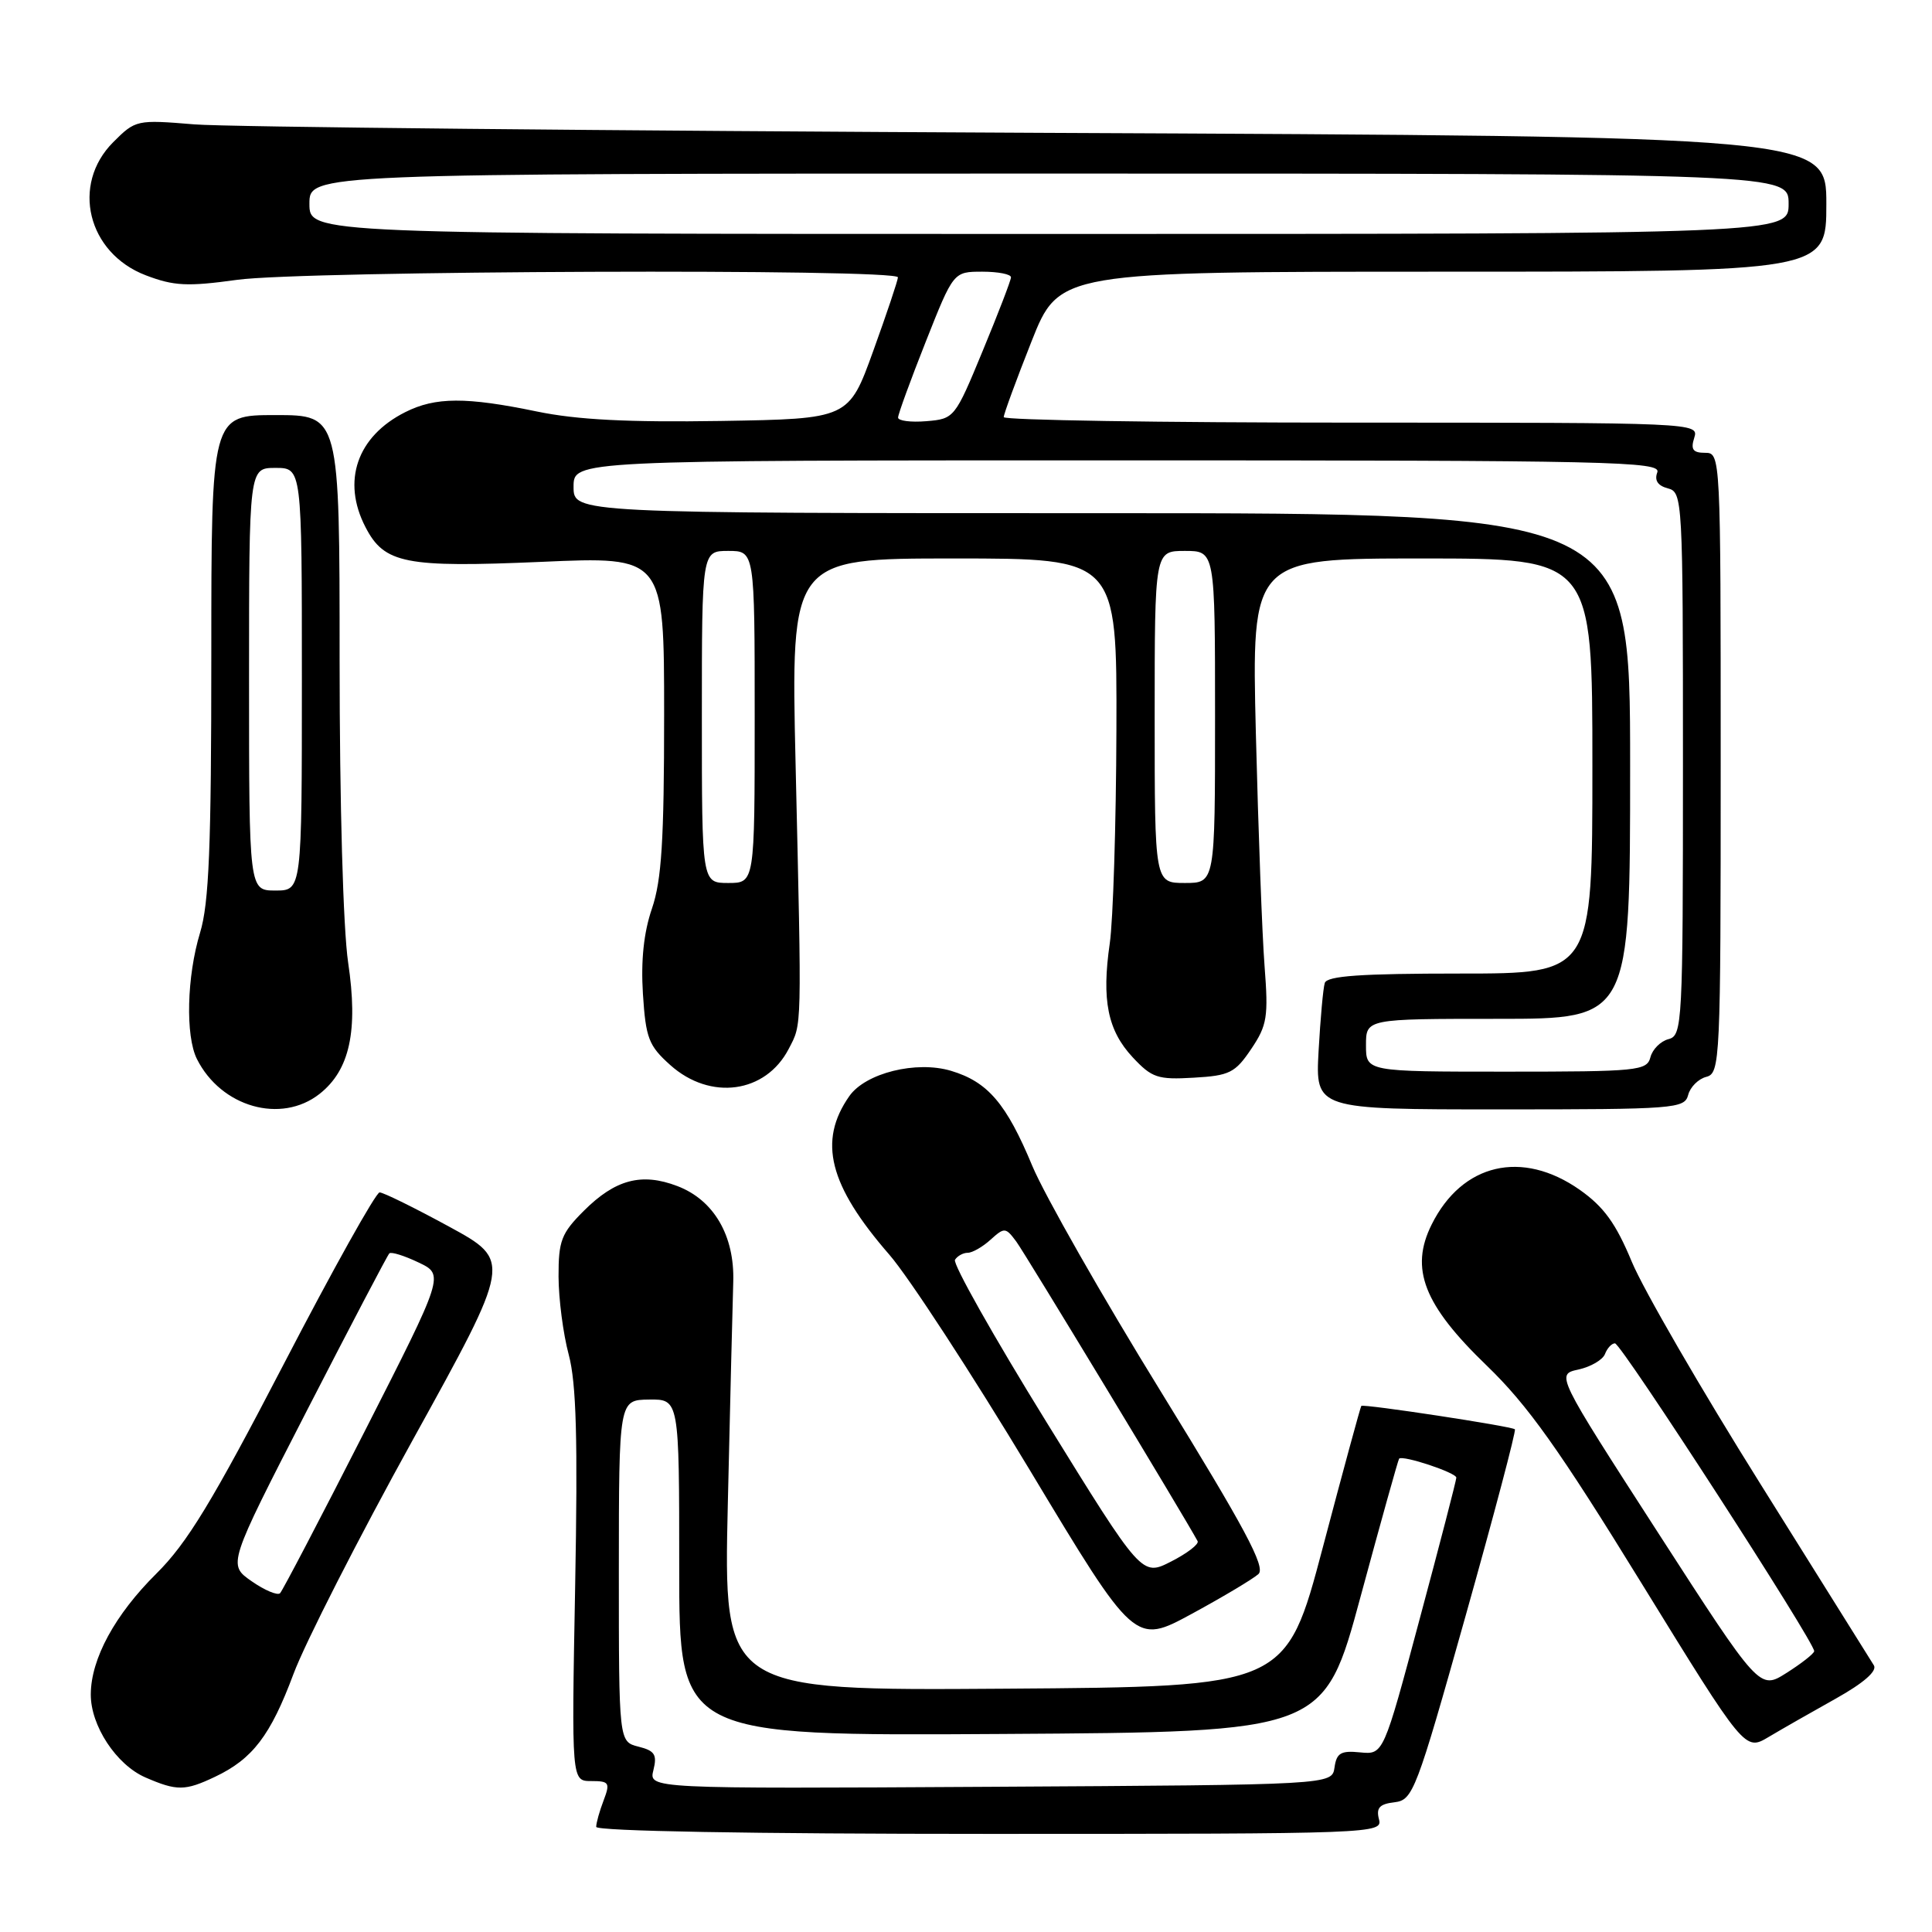 <?xml version="1.0" encoding="UTF-8" standalone="no"?>
<!DOCTYPE svg PUBLIC "-//W3C//DTD SVG 1.1//EN" "http://www.w3.org/Graphics/SVG/1.1/DTD/svg11.dtd" >
<svg xmlns="http://www.w3.org/2000/svg" xmlns:xlink="http://www.w3.org/1999/xlink" version="1.1" viewBox="0 0 256 256">
 <g >
 <path fill="currentColor"
d=" M 182.72 241.06 C 182.33 239.55 182.79 239.04 184.78 238.81 C 187.22 238.51 187.64 237.44 194.20 214.11 C 197.97 200.70 200.91 189.58 200.73 189.39 C 200.33 188.99 180.67 186.00 180.38 186.29 C 180.27 186.41 177.98 194.82 175.29 205.00 C 170.40 223.50 170.40 223.50 133.13 223.76 C 95.87 224.02 95.87 224.02 96.44 199.26 C 96.75 185.64 97.08 172.41 97.16 169.86 C 97.35 163.74 94.59 159.00 89.75 157.16 C 85.01 155.35 81.52 156.28 77.34 160.46 C 74.38 163.42 74.00 164.41 74.01 169.15 C 74.02 172.09 74.62 176.75 75.36 179.50 C 76.37 183.29 76.57 190.71 76.21 210.25 C 75.73 236.00 75.73 236.00 78.34 236.00 C 80.73 236.00 80.87 236.22 79.98 238.57 C 79.44 239.98 79.00 241.55 79.00 242.07 C 79.00 242.63 99.46 243.00 131.12 243.00 C 182.24 243.00 183.22 242.96 182.72 241.06 Z  M 28.48 235.44 C 33.47 233.08 35.84 229.97 38.88 221.83 C 40.40 217.74 47.53 203.75 54.73 190.73 C 67.81 167.06 67.81 167.06 59.50 162.53 C 54.93 160.04 50.79 158.00 50.30 158.00 C 49.81 158.00 44.09 168.24 37.60 180.75 C 28.13 198.99 24.78 204.49 20.73 208.50 C 15.24 213.94 12.05 219.79 12.03 224.50 C 12.00 228.65 15.41 233.84 19.27 235.52 C 23.44 237.33 24.52 237.32 28.48 235.44 Z  M 243.26 225.07 C 246.94 223.01 248.76 221.42 248.30 220.67 C 247.91 220.03 241.15 209.23 233.29 196.67 C 225.42 184.11 217.75 170.86 216.23 167.21 C 214.11 162.10 212.52 159.91 209.33 157.66 C 201.68 152.29 193.73 154.15 189.70 162.26 C 186.78 168.11 188.65 172.90 196.99 180.94 C 202.43 186.19 206.54 191.96 217.50 209.77 C 231.21 232.03 231.21 232.03 234.35 230.16 C 236.08 229.13 240.09 226.84 243.26 225.07 Z  M 166.75 208.57 C 167.74 207.67 164.97 202.50 153.86 184.46 C 146.07 171.83 138.40 158.35 136.79 154.50 C 133.35 146.22 130.89 143.35 126.02 141.89 C 121.41 140.51 114.69 142.18 112.54 145.24 C 108.36 151.21 109.84 157.05 117.84 166.25 C 120.40 169.19 128.77 182.03 136.44 194.77 C 150.37 217.94 150.37 217.94 157.94 213.83 C 162.10 211.57 166.06 209.20 166.75 208.57 Z  M 42.34 144.95 C 46.35 141.79 47.48 136.60 46.13 127.54 C 45.47 123.07 45.00 106.50 45.00 87.46 C 45.00 55.00 45.00 55.00 36.50 55.00 C 28.00 55.00 28.00 55.00 28.00 86.84 C 28.00 112.18 27.70 119.69 26.51 123.59 C 24.75 129.39 24.56 137.25 26.09 140.32 C 29.29 146.70 37.24 148.96 42.34 144.95 Z  M 223.69 145.09 C 223.96 144.04 225.04 142.96 226.09 142.69 C 227.93 142.21 228.00 140.68 228.00 101.09 C 228.00 60.22 227.99 60.00 225.93 60.00 C 224.32 60.00 224.00 59.56 224.50 58.00 C 225.13 56.02 224.68 56.00 179.07 56.00 C 153.73 56.00 133.00 55.67 133.00 55.27 C 133.00 54.87 134.65 50.37 136.67 45.27 C 140.34 36.00 140.34 36.00 191.17 36.00 C 242.00 36.00 242.00 36.00 242.00 27.04 C 242.00 18.07 242.00 18.07 137.75 17.60 C 80.41 17.33 30.01 16.83 25.75 16.48 C 18.11 15.85 17.96 15.88 15.00 18.84 C 9.38 24.47 11.60 33.53 19.32 36.48 C 23.04 37.90 24.83 37.99 31.41 37.08 C 40.15 35.86 119.01 35.57 118.98 36.75 C 118.97 37.16 117.50 41.55 115.71 46.50 C 112.46 55.50 112.46 55.50 95.50 55.78 C 83.25 55.97 76.49 55.63 71.16 54.53 C 61.76 52.58 57.69 52.60 53.70 54.61 C 47.31 57.82 45.26 63.74 48.43 69.85 C 50.92 74.69 53.70 75.23 71.72 74.45 C 88.00 73.73 88.00 73.73 88.00 94.69 C 88.00 111.34 87.67 116.61 86.39 120.38 C 85.30 123.55 84.91 127.27 85.19 131.69 C 85.57 137.58 85.95 138.56 88.82 141.13 C 94.13 145.88 101.46 144.87 104.51 138.98 C 106.28 135.56 106.24 136.96 105.42 101.25 C 104.79 74.00 104.79 74.00 126.39 74.00 C 148.00 74.00 148.00 74.00 147.93 96.75 C 147.89 109.26 147.49 121.97 147.05 125.00 C 145.96 132.52 146.77 136.54 150.09 140.10 C 152.63 142.82 153.41 143.08 158.17 142.80 C 162.92 142.53 163.66 142.16 165.79 139.00 C 167.91 135.85 168.08 134.75 167.56 128.00 C 167.24 123.88 166.73 110.04 166.41 97.25 C 165.84 74.00 165.84 74.00 188.42 74.00 C 211.00 74.00 211.00 74.00 211.00 101.50 C 211.00 129.00 211.00 129.00 193.47 129.00 C 180.32 129.00 175.84 129.31 175.54 130.25 C 175.32 130.94 174.96 134.99 174.72 139.25 C 174.30 147.00 174.30 147.00 198.74 147.00 C 221.95 147.00 223.21 146.90 223.69 145.09 Z  M 86.58 234.55 C 87.09 232.50 86.76 231.98 84.60 231.44 C 82.00 230.78 82.00 230.78 82.00 208.14 C 82.01 185.50 82.01 185.50 86.00 185.45 C 90.00 185.40 90.00 185.40 90.00 207.71 C 90.00 230.02 90.00 230.02 132.72 229.76 C 175.44 229.50 175.44 229.50 180.30 211.50 C 182.98 201.60 185.27 193.40 185.39 193.28 C 185.88 192.78 193.00 195.15 192.97 195.80 C 192.96 196.18 190.78 204.60 188.12 214.50 C 183.31 232.50 183.31 232.50 180.23 232.20 C 177.67 231.94 177.10 232.28 176.83 234.20 C 176.50 236.50 176.50 236.50 131.23 236.76 C 85.96 237.02 85.96 237.02 86.58 234.55 Z  M 33.34 209.52 C 30.18 207.32 30.18 207.32 40.66 186.92 C 46.43 175.70 51.34 166.32 51.59 166.08 C 51.83 165.84 53.57 166.38 55.45 167.28 C 58.88 168.91 58.88 168.91 48.30 189.70 C 42.48 201.14 37.44 210.77 37.11 211.11 C 36.77 211.44 35.08 210.73 33.34 209.52 Z  M 219.66 203.03 C 206.17 182.12 206.17 182.12 209.15 181.47 C 210.79 181.11 212.38 180.18 212.67 179.41 C 212.97 178.63 213.56 178.00 213.99 178.00 C 214.83 178.00 240.57 217.79 240.39 218.80 C 240.32 219.15 238.67 220.44 236.71 221.68 C 233.15 223.93 233.15 223.93 219.66 203.03 Z  M 138.63 188.38 C 131.66 177.10 126.22 167.45 126.54 166.93 C 126.86 166.42 127.62 166.00 128.23 166.00 C 128.84 166.00 130.21 165.22 131.26 164.26 C 133.09 162.61 133.25 162.62 134.66 164.51 C 135.81 166.06 156.98 201.03 158.69 204.21 C 158.90 204.60 157.32 205.82 155.18 206.91 C 151.30 208.89 151.30 208.89 138.63 188.38 Z  M 33.00 90.00 C 33.00 62.00 33.00 62.00 36.50 62.00 C 40.00 62.00 40.00 62.00 40.00 90.00 C 40.00 118.00 40.00 118.00 36.50 118.00 C 33.00 118.00 33.00 118.00 33.00 90.00 Z  M 181.00 138.50 C 181.00 135.00 181.00 135.00 198.50 135.00 C 216.00 135.00 216.00 135.00 216.00 101.50 C 216.00 68.00 216.00 68.00 146.00 68.00 C 76.00 68.00 76.00 68.00 76.00 64.50 C 76.00 61.00 76.00 61.00 148.11 61.00 C 213.65 61.00 220.16 61.14 219.60 62.59 C 219.20 63.65 219.66 64.36 221.00 64.71 C 222.95 65.22 223.00 66.05 223.00 101.21 C 223.00 135.76 222.92 137.21 221.09 137.69 C 220.04 137.96 218.96 139.04 218.69 140.09 C 218.22 141.88 217.05 142.00 199.59 142.00 C 181.00 142.00 181.00 142.00 181.00 138.50 Z  M 93.00 95.00 C 93.00 73.00 93.00 73.00 96.50 73.00 C 100.00 73.00 100.00 73.00 100.00 95.00 C 100.00 117.00 100.00 117.00 96.50 117.00 C 93.00 117.00 93.00 117.00 93.00 95.00 Z  M 153.00 95.00 C 153.00 73.00 153.00 73.00 157.00 73.00 C 161.00 73.00 161.00 73.00 161.00 95.00 C 161.00 117.00 161.00 117.00 157.00 117.00 C 153.00 117.00 153.00 117.00 153.00 95.00 Z  M 119.00 55.33 C 119.00 54.89 120.65 50.37 122.67 45.27 C 126.34 36.00 126.34 36.00 130.17 36.00 C 132.28 36.00 133.98 36.34 133.96 36.75 C 133.95 37.16 132.26 41.55 130.21 46.50 C 126.53 55.41 126.45 55.50 122.74 55.81 C 120.69 55.98 119.00 55.76 119.00 55.33 Z  M 41.00 27.00 C 41.00 23.00 41.00 23.00 139.00 23.00 C 237.00 23.00 237.00 23.00 237.00 27.00 C 237.00 31.00 237.00 31.00 139.00 31.00 C 41.00 31.00 41.00 31.00 41.00 27.00 Z "/>
</g>
</svg>